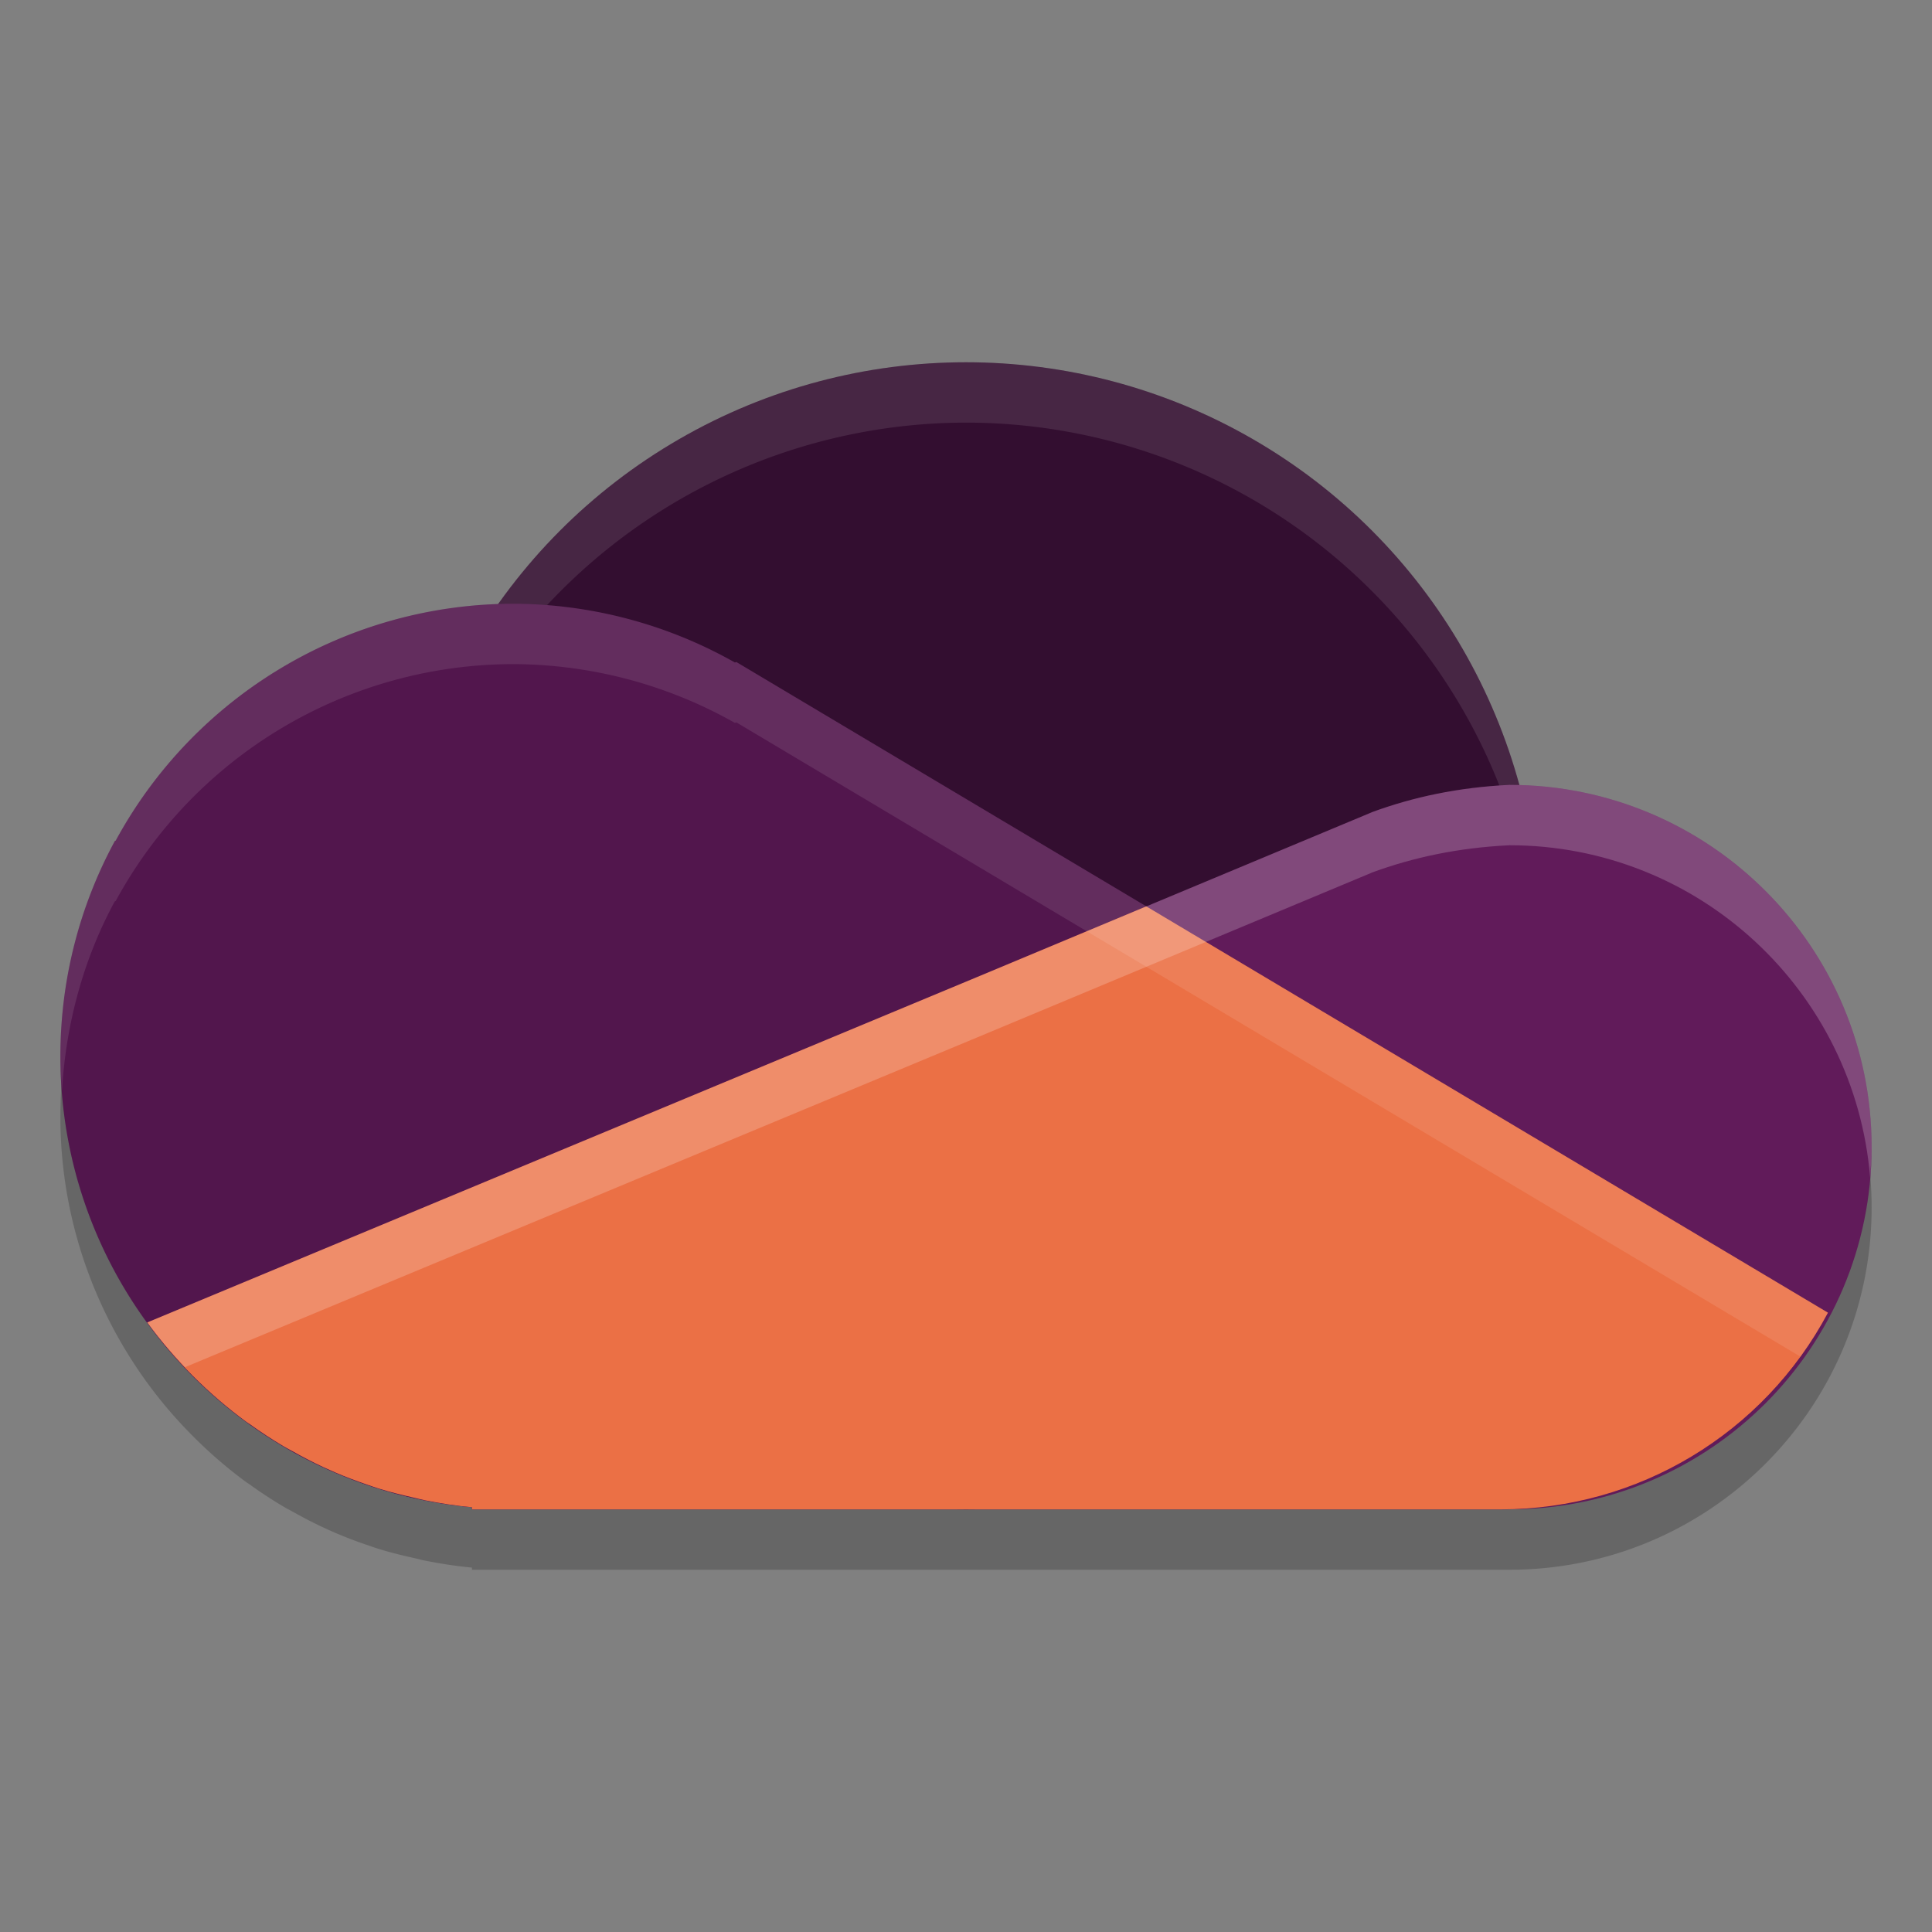 <svg xmlns="http://www.w3.org/2000/svg" width="32" height="32" version="1.1">
 <rect width="100%" height="100%" fill="#808080" stroke="none"/>
 <path style="opacity:0.2" d="m 16,7 a 9.5,9.5 0 0 0 -7.746,4.014 7.5,7.5 0 0 0 -6.338,3.91 l -0.014,0.004 C 1.326,15.989 1,17.207 1,18.5 c 7.787e-4,1.64 0.536,3.163 1.439,4.404 0.228,0.313 0.479,0.605 0.752,0.879 0.005,0.005 0.009,0.009 0.014,0.014 0.273,0.273 0.566,0.527 0.879,0.756 0.015,0.011 0.032,0.02 0.047,0.031 0.186,0.134 0.378,0.26 0.576,0.377 0.044,0.026 0.09,0.049 0.135,0.074 0.168,0.094 0.339,0.184 0.516,0.266 0.067,0.031 0.133,0.061 0.201,0.09 0.171,0.073 0.344,0.139 0.521,0.199 0.066,0.022 0.131,0.046 0.197,0.066 0.187,0.058 0.379,0.105 0.572,0.148 0.064,0.014 0.127,0.032 0.191,0.045 0.255,0.05 0.513,0.091 0.777,0.115 V 26 H 16 24.863 25 c 3.314,0 6,-2.686 6,-6 0,-3.258 -2.598,-5.903 -5.834,-5.992 A 9.5,9.5 0 0 0 16,7 Z"/>
 <circle style="fill:#330e30" cx="16" cy="15.5" r="9.5"/>
 <path style="opacity:0.1;fill:#ffffff" d="M 16 6 A 9.5 9.5 0 0 0 6.5 15.5 A 9.5 9.5 0 0 0 6.52 16.086 A 9.5 9.5 0 0 1 16 7 A 9.5 9.5 0 0 1 25.48 15.914 A 9.5 9.5 0 0 0 25.5 15.5 A 9.5 9.5 0 0 0 16 6 z"/>
 <path style="fill:#611b5a" d="M 25 13 C 24.151 13.042 23.414 13.199 22.721 13.453 L 22.719 13.455 C 20.496 14.382 18.188 15.346 16.182 16.184 L 2.439 21.904 C 3.671 23.596 5.592 24.762 7.818 24.965 L 7.818 25 L 24.863 25 L 25 25 C 28.314 25 31 22.314 31 19 C 31 15.686 28.314 13 25 13 z"/>
 <path style="fill:#52164d" d="m 8.5,10 a 7.5,7.5 0 0 0 -6.584,3.924 l -0.013,0.004 C 1.327,14.99 1,16.207 1,17.5 c 0.002,3.877 2.958,7.113 6.818,7.465 V 25 H 8.5 24.864 c 2.268,-0.002 4.35,-1.254 5.415,-3.257 l -10.523,-6.272 -7.559,-4.505 -0.024,0.007 A 7.5,7.5 0 0 0 8.5,10 Z"/>
 <path style="fill:#eb7045" d="M 18.986 15.012 C 18.045 15.405 17.042 15.824 16.182 16.184 L 2.439 21.904 C 2.898 22.535 3.454 23.091 4.084 23.553 C 4.099 23.564 4.116 23.573 4.131 23.584 C 4.317 23.718 4.509 23.844 4.707 23.961 C 4.751 23.987 4.797 24.01 4.842 24.035 C 5.01 24.13 5.182 24.219 5.357 24.301 C 5.424 24.332 5.491 24.362 5.559 24.391 C 5.729 24.464 5.903 24.529 6.08 24.59 C 6.146 24.612 6.211 24.636 6.277 24.656 C 6.464 24.714 6.656 24.761 6.85 24.805 C 6.914 24.819 6.976 24.837 7.041 24.85 C 7.296 24.9 7.555 24.941 7.818 24.965 L 7.818 25 L 8.5 25 L 24.863 25 C 27.131 24.998 29.213 23.745 30.277 21.742 L 19.756 15.471 L 18.986 15.012 z"/>
 <path style="opacity:0.2;fill:#ffffff" d="M 25 13 C 24.151 13.042 23.414 13.199 22.721 13.453 L 22.719 13.455 C 20.496 14.382 18.188 15.346 16.182 16.184 L 2.439 21.904 C 2.63 22.166 2.843 22.41 3.064 22.645 L 16.182 17.184 C 18.188 16.346 20.496 15.382 22.719 14.455 L 22.721 14.453 C 23.414 14.199 24.151 14.042 25 14 C 28.145 14 30.72 16.421 30.975 19.5 C 30.988 19.335 31 19.169 31 19 C 31 15.686 28.314 13 25 13 z"/>
 <path style="opacity:0.1;fill:#ffffff" d="M 8.5 10 A 7.5 7.5 0 0 0 1.916 13.924 L 1.902 13.928 C 1.326 14.989 1 16.207 1 17.5 C 1 17.69 1.013 17.878 1.027 18.064 C 1.093 16.935 1.392 15.868 1.902 14.928 L 1.916 14.924 A 7.5 7.5 0 0 1 8.5 11 A 7.5 7.5 0 0 1 12.172 11.973 L 12.197 11.965 L 19.756 16.471 L 29.822 22.471 C 29.99 22.24 30.141 21.998 30.277 21.742 L 19.756 15.471 L 12.197 10.965 L 12.172 10.973 A 7.5 7.5 0 0 0 8.5 10 z"/>
</svg>
